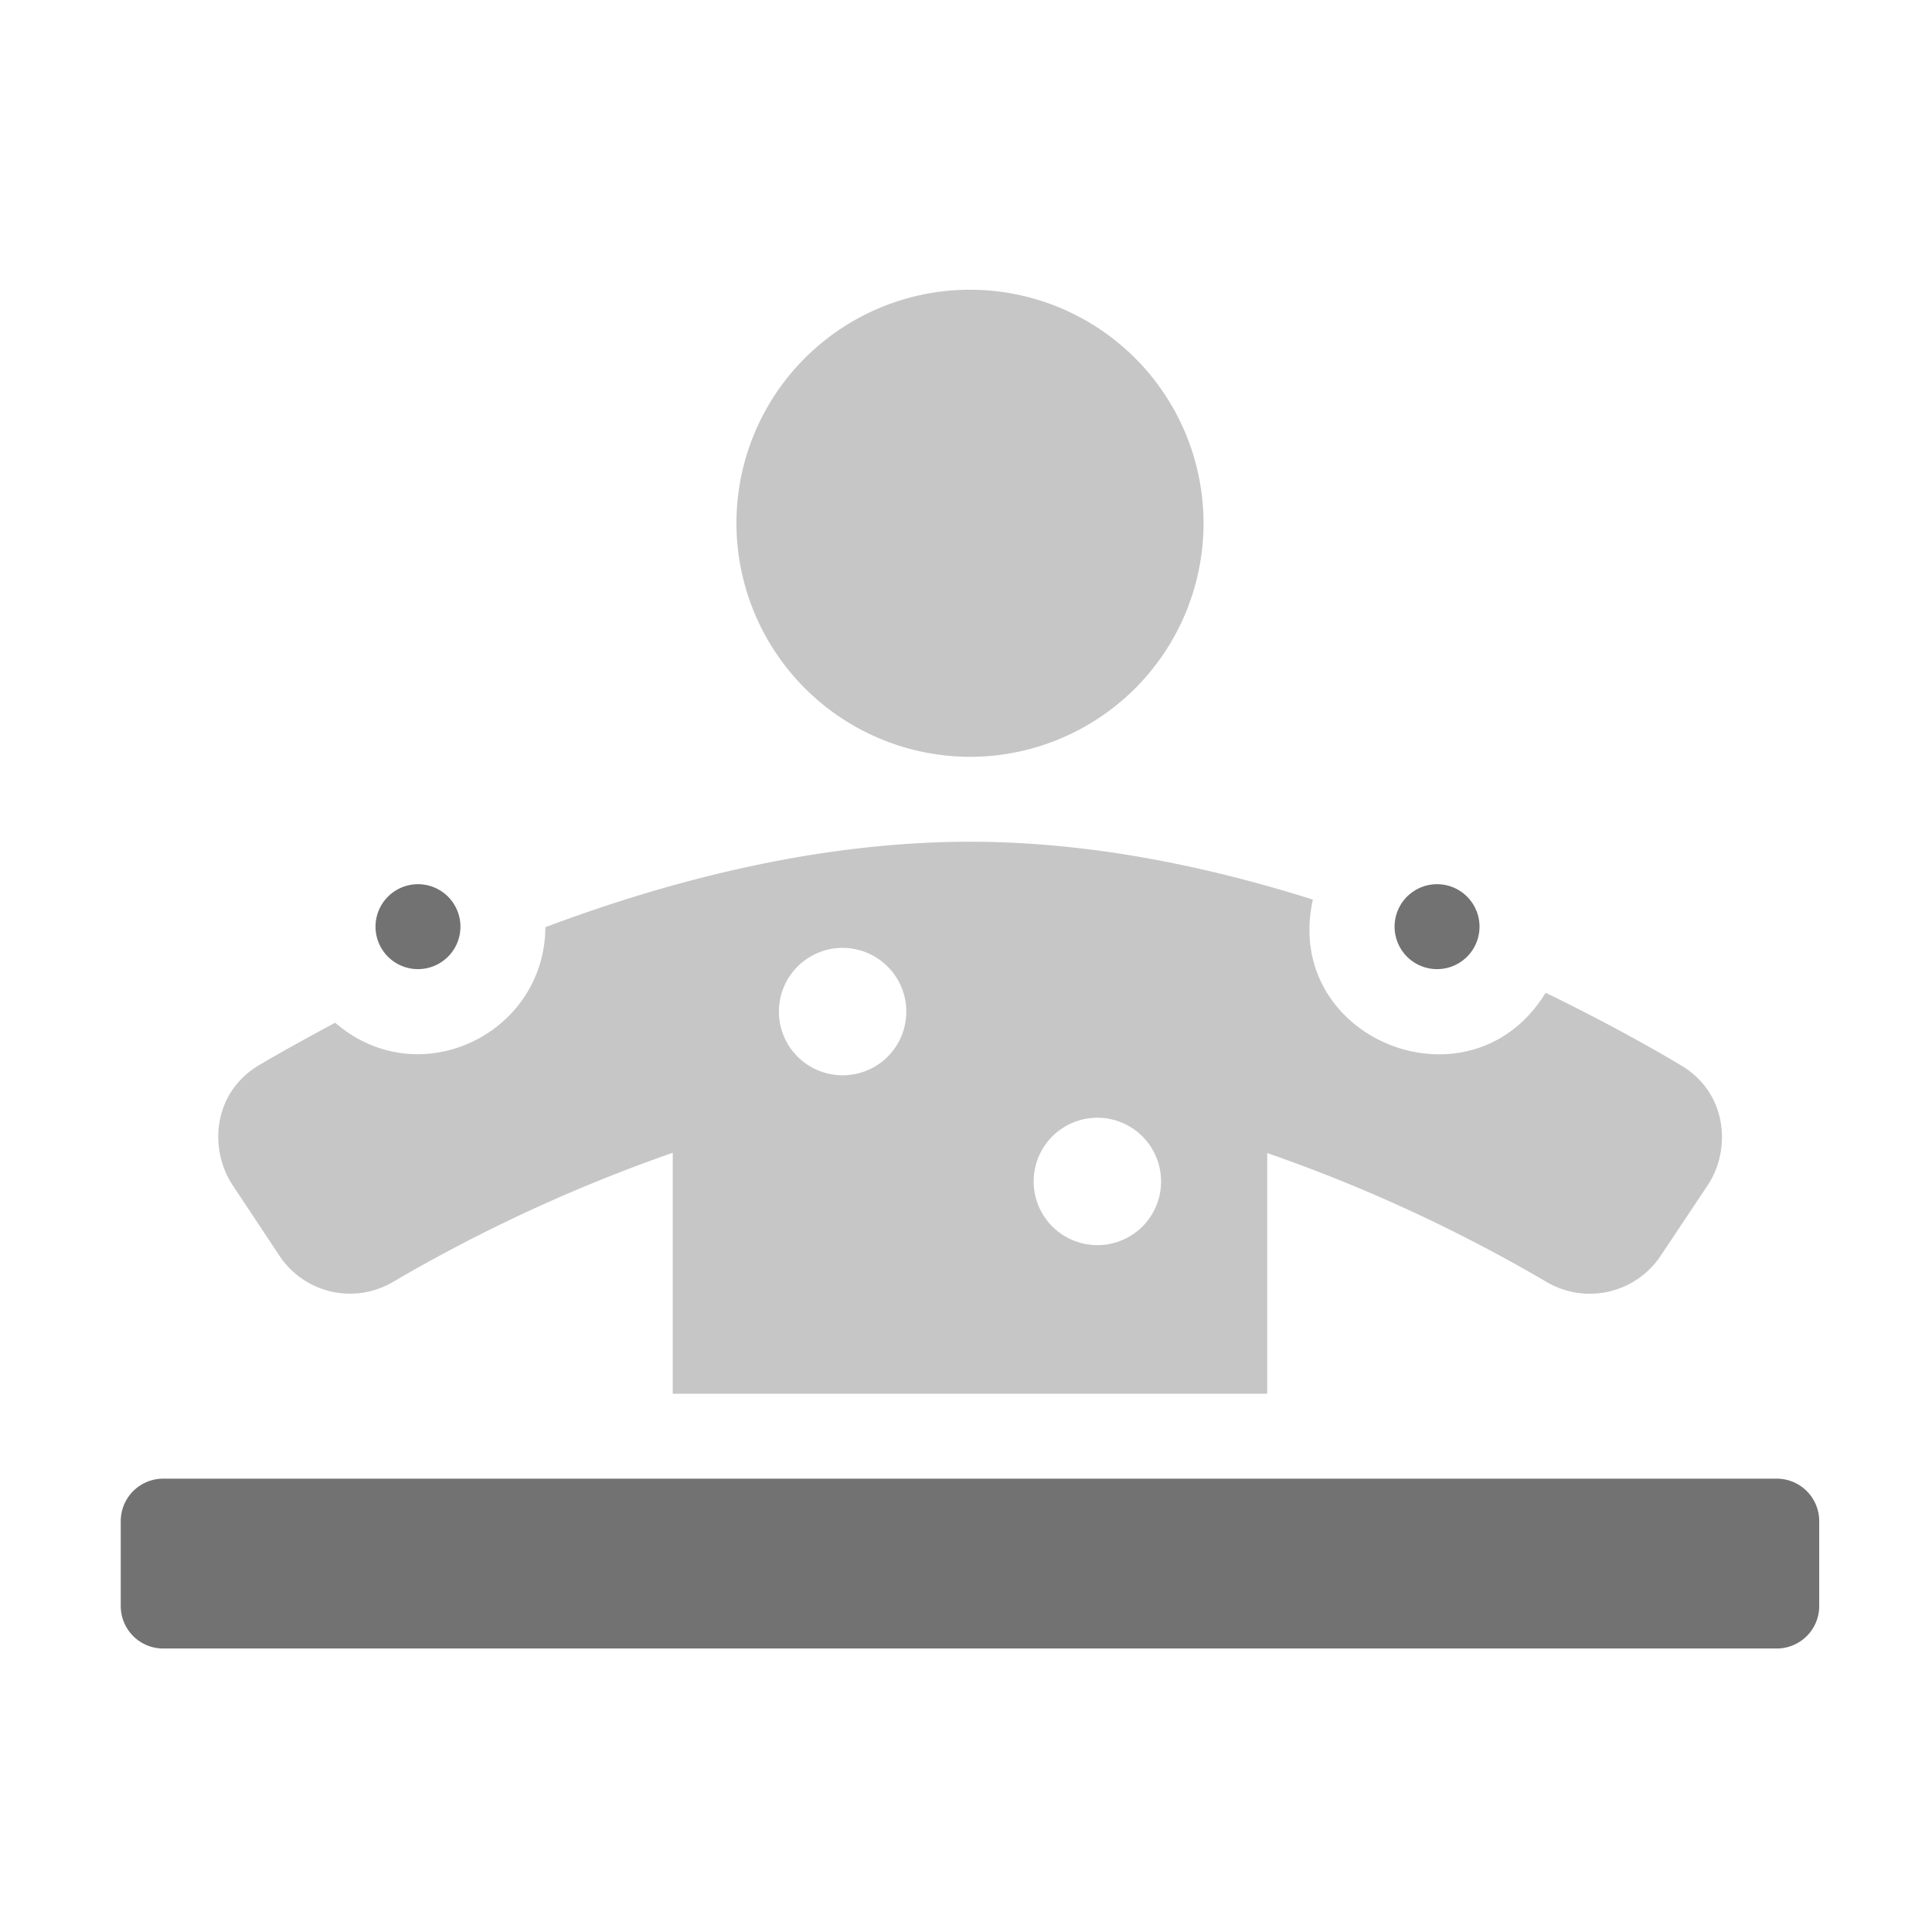 ﻿<?xml version='1.0' encoding='UTF-8'?>
<svg viewBox="-2 -4.799 32 32" xmlns="http://www.w3.org/2000/svg">
  <g transform="matrix(0.999, 0, 0, 0.999, 0, 0)">
    <g transform="matrix(0.044, 0, 0, 0.044, 0, 0)">
      <defs>
        <style>.fa-secondary{opacity:.4}</style>
      </defs>
      <path d="M320, 176A88 88 0 1 0 232, 88A88.13 88.13 0 0 0 320, 176zM588, 292.3C576.1, 285.2 558.3, 275.3 536.9, 264.9C508.8, 311 437.5, 282.7 449.2, 229.8C409.3, 217.2 365.1, 208 320, 208C263, 208 207.1, 222.5 160, 240.2C159.8, 280.4 112.4, 303.5 80.8, 276.2C69.6, 282.2 59.5, 287.8 52.1, 292.2C34.5, 302.7 33.3, 324 42.1, 337.3L59.8, 364A31.88 31.88 0 0 0 102.7, 373.8A599.33 599.33 0 0 1 208, 325.2L208, 416L432, 416L432, 325.3A591.93 591.93 0 0 1 537.3, 373.9A32.08 32.08 0 0 0 580.2, 364.1L598, 337.4C606.8, 324.2 605.6, 302.8 588, 292.3zM272, 296A24 24 0 1 1 296, 272A23.94 23.94 0 0 1 272, 296zM368, 360A24 24 0 1 1 392, 336A23.94 23.94 0 0 1 368, 360z" fill="#727272" opacity="0.4" fill-opacity="1" class="Black" />
      <path d="M112, 256A16 16 0 1 0 96, 240A16 16 0 0 0 112, 256zM496, 256A16 16 0 1 0 480, 240A16 16 0 0 0 496, 256zM624, 448L16, 448A16 16 0 0 0 0, 464L0, 496A16 16 0 0 0 16, 512L624, 512A16 16 0 0 0 640, 496L640, 464A16 16 0 0 0 624, 448z" fill="#727272" fill-opacity="1" class="Black" />
    </g>
  </g>
</svg>